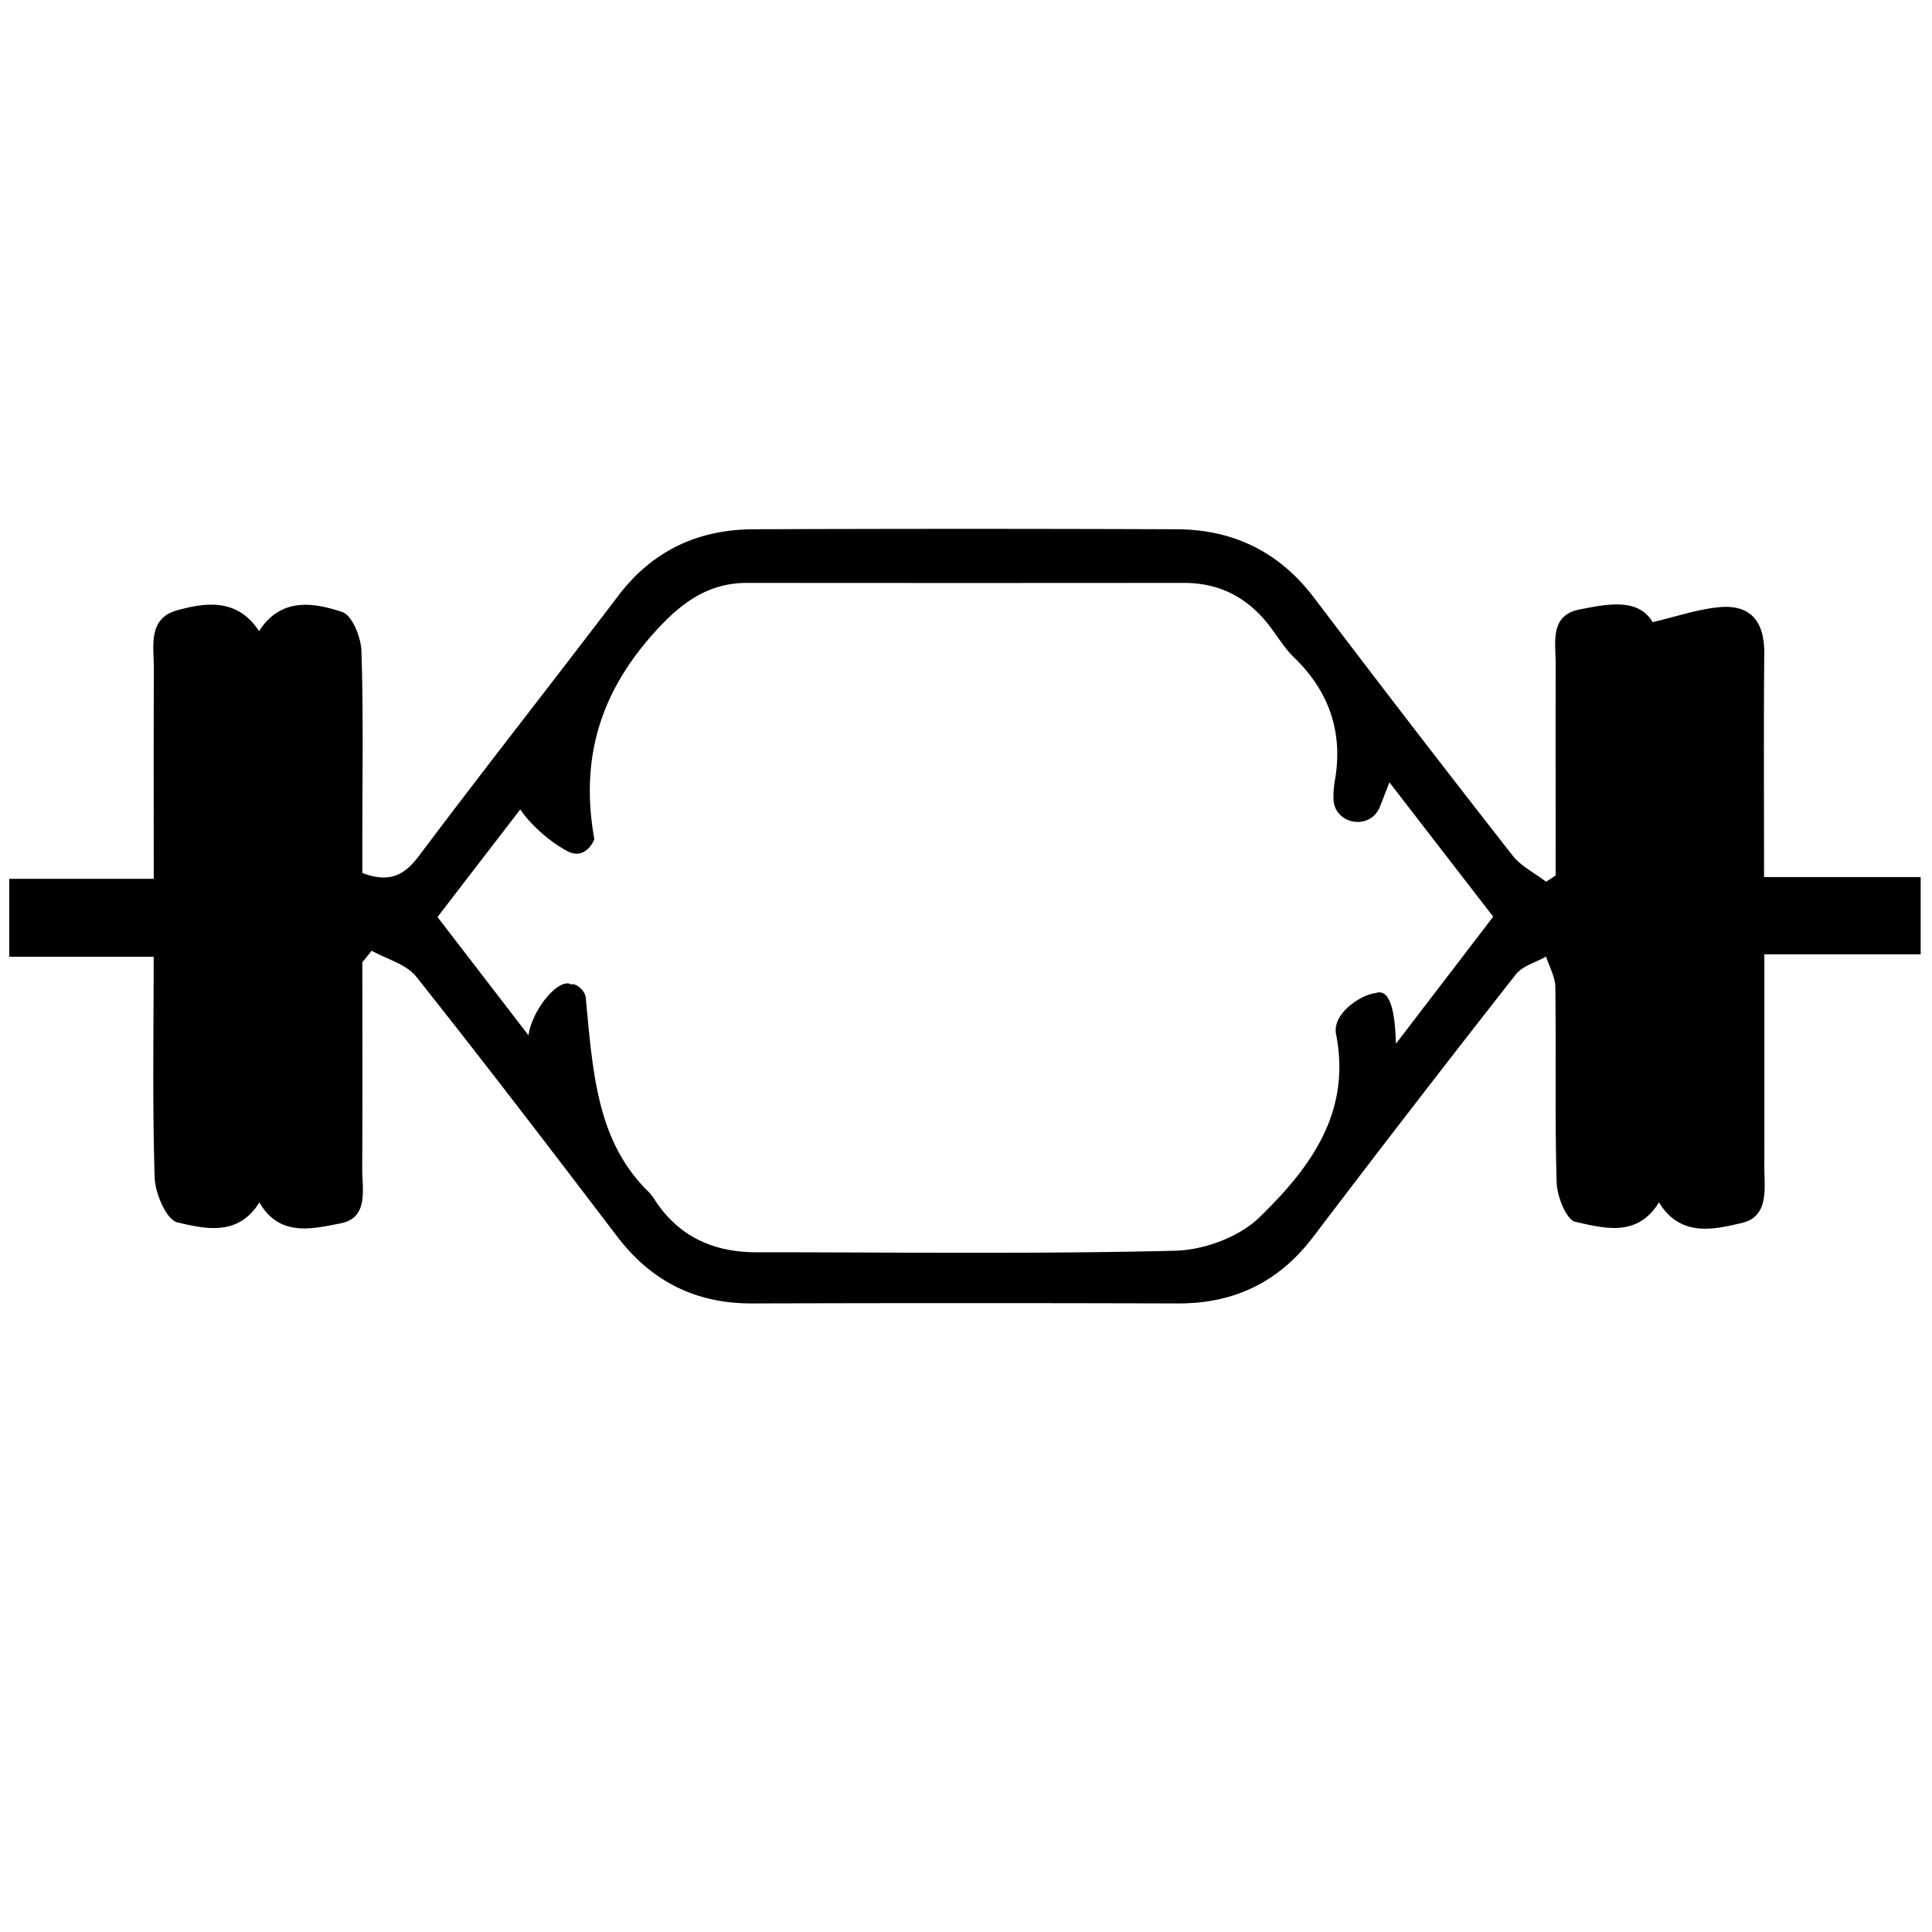 <svg id="Layer_1" data-name="Layer 1" xmlns="http://www.w3.org/2000/svg" viewBox="0 0 1024 1024"><path d="M192.05,510c0,36.34.15,72.67-.08,109-.07,11.29,3.73,26.52-11.63,29.45-14.67,2.8-32.18,7.44-42.86-11.17C126.27,655.5,108.7,651.33,94,647.88,88.3,646.54,82.32,632.74,82,624.43c-1.26-38.16-.55-76.39-.55-117.31H4.92V465.79H81.49c0-38.49-.12-74.69.07-110.89.06-12-3.5-27,12.26-31.4,15.4-4.31,32.1-6.42,43.48,11,11.63-18,28.73-15.22,44.12-10.11,5.25,1.75,9.92,13.4,10.15,20.68,1.07,33.29.48,66.63.48,99.95V462.7c13.86,5.25,21.93,1.68,29.84-8.85,34.82-46.36,70.71-91.9,105.78-138.06,18.21-24,42.41-35.17,71.82-35.27q112-.42,224,0c30.27.08,54.61,12,73.14,36.5q52,68.58,105,136.34c4.52,5.77,11.83,9.36,17.84,14l5.07-3.32c0-37.39-.09-74.78,0-112.17,0-11.4-3.21-25.73,12.63-28.83,14.7-2.88,31.11-6.31,38.74,6.72,12.75-3,23.84-6.83,35.19-7.92,17.24-1.65,24.21,8.07,24,24.85-.35,38.76-.11,77.52-.11,118.19H1018v40.91H935.14v98c0,4.32.06,8.64,0,13-.21,12.1,3.21,27.9-12.07,31.44-14.64,3.39-32.37,7.74-43.78-10.94-11.5,18.67-29,13.72-44.3,10.3-4.78-1.07-9.71-13.44-9.93-20.77-1-34.53-.24-69.11-.7-103.66-.07-5.4-3.19-10.77-4.9-16.15-5.45,3.1-12.5,4.93-16.08,9.5Q749.13,585.63,696,655.61c-18.14,23.84-41.71,35.33-71.59,35.24q-112.95-.33-225.9,0c-29.93.07-53.37-11.8-71.47-35.57C291.87,609.12,256.69,563,220.61,517.66,215.33,511,205,508.39,197,503.9Zm118.41,18.92c3.82,39.35,5.72,76.07,33.52,103a24.83,24.83,0,0,1,3.32,4.44c12.68,19.21,31.08,27.36,53.51,27.37,74.05,0,148.13,1,222.13-.82,15.19-.37,33.77-7.21,44.47-17.59,26.61-25.82,49-55.24,40.73-97.19-2.14-10.94,13.24-21,21-21.77,4.9-1.85,10.17,2.17,10.71,26.86l51.58-67.36c-18-23.27-35.13-45.47-55-71.19l-5,12.82c-5,12.87-24.22,9.74-24.66-4.07a49.62,49.62,0,0,1,.78-9.95c4.4-25.35-3.07-47.08-21.77-65.11-5.27-5.08-9-11.69-13.62-17.5-11.4-14.44-26.15-21.94-44.74-21.92q-115.69.11-231.4,0c-19.23,0-33,9.08-46.16,23-30.23,32-42.95,67.61-34.85,112.87,0,0-4.35,11.68-14.55,6.18-8.65-4.66-18.68-13.18-24.73-21.95-12.93,16.79-28.16,36.59-43.86,57,15.7,20.41,31,40.27,48.23,62.71,2-13.9,16.35-31.1,22.84-26.86C303.85,520.63,310,524.05,310.46,528.88Z"/></svg>